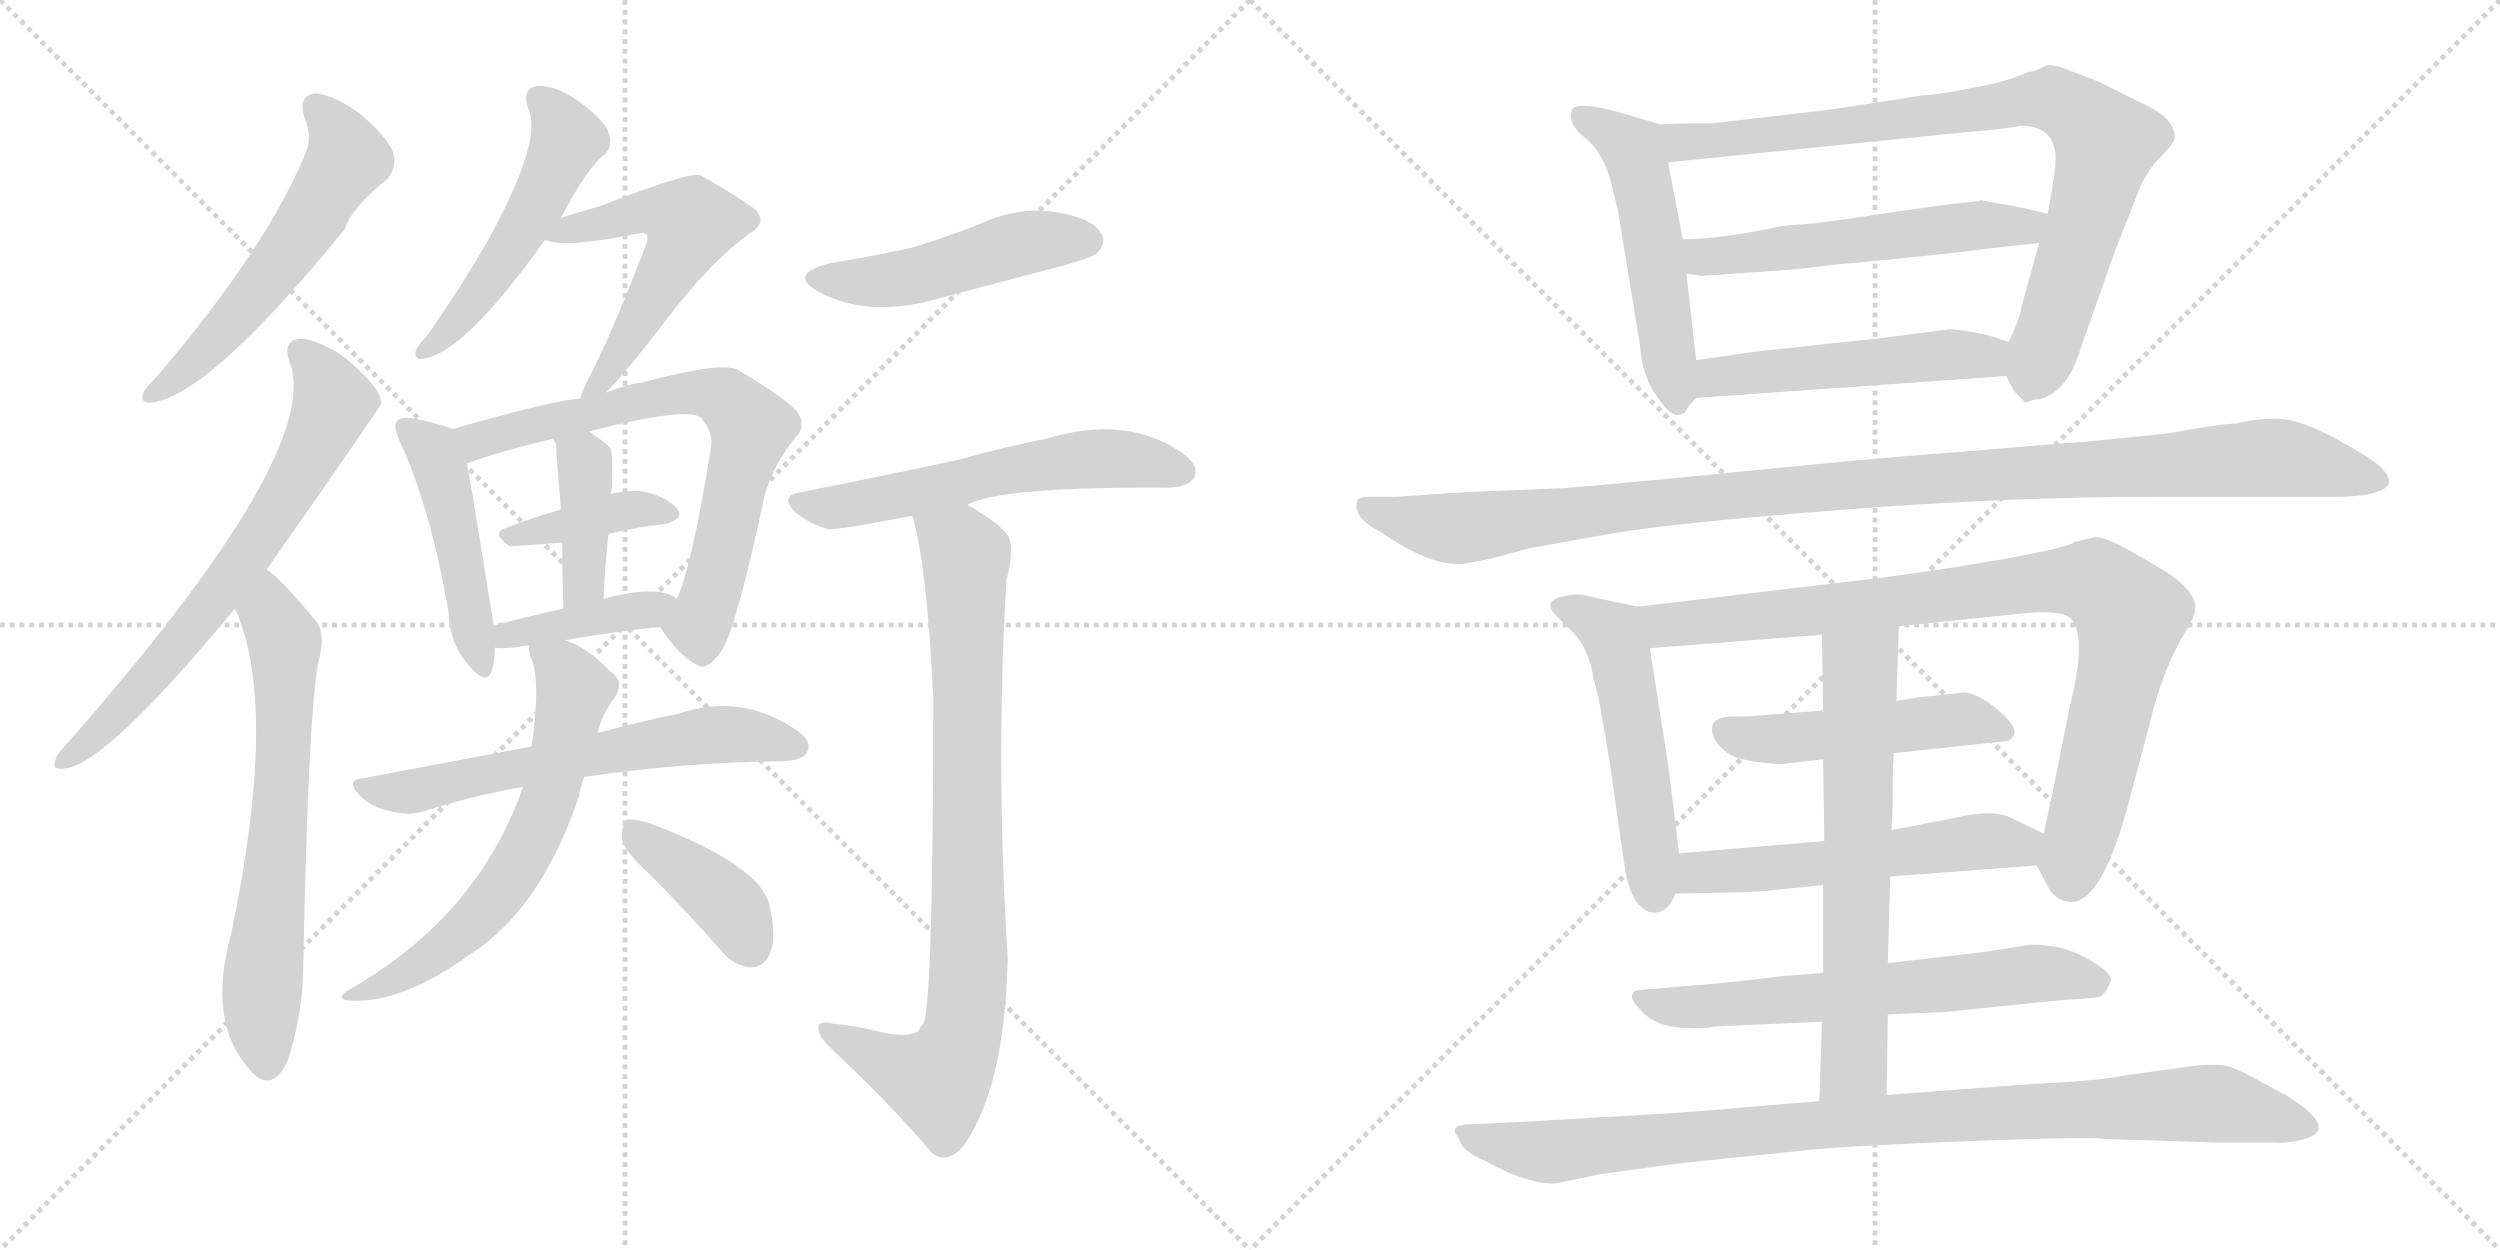 <svg version="1.1" viewBox="0 0 2048 1024" xmlns="http://www.w3.org/2000/svg">
  <g stroke="lightgray" stroke-dasharray="1,1" stroke-width="1" transform="scale(4, 4)">
    <line x1="0" y1="0" x2="256" y2="256"></line>
    <line x1="256" y1="0" x2="0" y2="256"></line>
    <line x1="128" y1="0" x2="128" y2="256"></line>
    <line x1="0" y1="128" x2="256" y2="128"></line>
    <line x1="256" y1="0" x2="512" y2="256"></line>
    <line x1="512" y1="0" x2="256" y2="256"></line>
    <line x1="384" y1="0" x2="384" y2="256"></line>
    <line x1="256" y1="128" x2="512" y2="128"></line>
  </g>
<g transform="scale(1, -1) translate(0, -850)">
   <style type="text/css">
    @keyframes keyframes0 {
      from {
       stroke: black;
       stroke-dashoffset: 555;
       stroke-width: 128;
       }
       64% {
       animation-timing-function: step-end;
       stroke: black;
       stroke-dashoffset: 0;
       stroke-width: 128;
       }
       to {
       stroke: black;
       stroke-width: 1024;
       }
       }
       #make-me-a-hanzi-animation-0 {
         animation: keyframes0 0.702s both;
         animation-delay: 0s;
         animation-timing-function: linear;
       }
    @keyframes keyframes1 {
      from {
       stroke: black;
       stroke-dashoffset: 675;
       stroke-width: 128;
       }
       69% {
       animation-timing-function: step-end;
       stroke: black;
       stroke-dashoffset: 0;
       stroke-width: 128;
       }
       to {
       stroke: black;
       stroke-width: 1024;
       }
       }
       #make-me-a-hanzi-animation-1 {
         animation: keyframes1 0.799s both;
         animation-delay: 0.702s;
         animation-timing-function: linear;
       }
    @keyframes keyframes2 {
      from {
       stroke: black;
       stroke-dashoffset: 654;
       stroke-width: 128;
       }
       68% {
       animation-timing-function: step-end;
       stroke: black;
       stroke-dashoffset: 0;
       stroke-width: 128;
       }
       to {
       stroke: black;
       stroke-width: 1024;
       }
       }
       #make-me-a-hanzi-animation-2 {
         animation: keyframes2 0.782s both;
         animation-delay: 1.501s;
         animation-timing-function: linear;
       }
    @keyframes keyframes3 {
      from {
       stroke: black;
       stroke-dashoffset: 503;
       stroke-width: 128;
       }
       62% {
       animation-timing-function: step-end;
       stroke: black;
       stroke-dashoffset: 0;
       stroke-width: 128;
       }
       to {
       stroke: black;
       stroke-width: 1024;
       }
       }
       #make-me-a-hanzi-animation-3 {
         animation: keyframes3 0.659s both;
         animation-delay: 2.283s;
         animation-timing-function: linear;
       }
    @keyframes keyframes4 {
      from {
       stroke: black;
       stroke-dashoffset: 539;
       stroke-width: 128;
       }
       64% {
       animation-timing-function: step-end;
       stroke: black;
       stroke-dashoffset: 0;
       stroke-width: 128;
       }
       to {
       stroke: black;
       stroke-width: 1024;
       }
       }
       #make-me-a-hanzi-animation-4 {
         animation: keyframes4 0.689s both;
         animation-delay: 2.943s;
         animation-timing-function: linear;
       }
    @keyframes keyframes5 {
      from {
       stroke: black;
       stroke-dashoffset: 465;
       stroke-width: 128;
       }
       60% {
       animation-timing-function: step-end;
       stroke: black;
       stroke-dashoffset: 0;
       stroke-width: 128;
       }
       to {
       stroke: black;
       stroke-width: 1024;
       }
       }
       #make-me-a-hanzi-animation-5 {
         animation: keyframes5 0.628s both;
         animation-delay: 3.631s;
         animation-timing-function: linear;
       }
    @keyframes keyframes6 {
      from {
       stroke: black;
       stroke-dashoffset: 691;
       stroke-width: 128;
       }
       69% {
       animation-timing-function: step-end;
       stroke: black;
       stroke-dashoffset: 0;
       stroke-width: 128;
       }
       to {
       stroke: black;
       stroke-width: 1024;
       }
       }
       #make-me-a-hanzi-animation-6 {
         animation: keyframes6 0.812s both;
         animation-delay: 4.26s;
         animation-timing-function: linear;
       }
    @keyframes keyframes7 {
      from {
       stroke: black;
       stroke-dashoffset: 385;
       stroke-width: 128;
       }
       56% {
       animation-timing-function: step-end;
       stroke: black;
       stroke-dashoffset: 0;
       stroke-width: 128;
       }
       to {
       stroke: black;
       stroke-width: 1024;
       }
       }
       #make-me-a-hanzi-animation-7 {
         animation: keyframes7 0.563s both;
         animation-delay: 5.072s;
         animation-timing-function: linear;
       }
    @keyframes keyframes8 {
      from {
       stroke: black;
       stroke-dashoffset: 391;
       stroke-width: 128;
       }
       56% {
       animation-timing-function: step-end;
       stroke: black;
       stroke-dashoffset: 0;
       stroke-width: 128;
       }
       to {
       stroke: black;
       stroke-width: 1024;
       }
       }
       #make-me-a-hanzi-animation-8 {
         animation: keyframes8 0.568s both;
         animation-delay: 5.635s;
         animation-timing-function: linear;
       }
    @keyframes keyframes9 {
      from {
       stroke: black;
       stroke-dashoffset: 396;
       stroke-width: 128;
       }
       56% {
       animation-timing-function: step-end;
       stroke: black;
       stroke-dashoffset: 0;
       stroke-width: 128;
       }
       to {
       stroke: black;
       stroke-width: 1024;
       }
       }
       #make-me-a-hanzi-animation-9 {
         animation: keyframes9 0.572s both;
         animation-delay: 6.203s;
         animation-timing-function: linear;
       }
    @keyframes keyframes10 {
      from {
       stroke: black;
       stroke-dashoffset: 607;
       stroke-width: 128;
       }
       66% {
       animation-timing-function: step-end;
       stroke: black;
       stroke-dashoffset: 0;
       stroke-width: 128;
       }
       to {
       stroke: black;
       stroke-width: 1024;
       }
       }
       #make-me-a-hanzi-animation-10 {
         animation: keyframes10 0.744s both;
         animation-delay: 6.776s;
         animation-timing-function: linear;
       }
    @keyframes keyframes11 {
      from {
       stroke: black;
       stroke-dashoffset: 626;
       stroke-width: 128;
       }
       67% {
       animation-timing-function: step-end;
       stroke: black;
       stroke-dashoffset: 0;
       stroke-width: 128;
       }
       to {
       stroke: black;
       stroke-width: 1024;
       }
       }
       #make-me-a-hanzi-animation-11 {
         animation: keyframes11 0.759s both;
         animation-delay: 7.52s;
         animation-timing-function: linear;
       }
    @keyframes keyframes12 {
      from {
       stroke: black;
       stroke-dashoffset: 396;
       stroke-width: 128;
       }
       56% {
       animation-timing-function: step-end;
       stroke: black;
       stroke-dashoffset: 0;
       stroke-width: 128;
       }
       to {
       stroke: black;
       stroke-width: 1024;
       }
       }
       #make-me-a-hanzi-animation-12 {
         animation: keyframes12 0.572s both;
         animation-delay: 8.279s;
         animation-timing-function: linear;
       }
    @keyframes keyframes13 {
      from {
       stroke: black;
       stroke-dashoffset: 479;
       stroke-width: 128;
       }
       61% {
       animation-timing-function: step-end;
       stroke: black;
       stroke-dashoffset: 0;
       stroke-width: 128;
       }
       to {
       stroke: black;
       stroke-width: 1024;
       }
       }
       #make-me-a-hanzi-animation-13 {
         animation: keyframes13 0.64s both;
         animation-delay: 8.851s;
         animation-timing-function: linear;
       }
    @keyframes keyframes14 {
      from {
       stroke: black;
       stroke-dashoffset: 577;
       stroke-width: 128;
       }
       65% {
       animation-timing-function: step-end;
       stroke: black;
       stroke-dashoffset: 0;
       stroke-width: 128;
       }
       to {
       stroke: black;
       stroke-width: 1024;
       }
       }
       #make-me-a-hanzi-animation-14 {
         animation: keyframes14 0.72s both;
         animation-delay: 9.491s;
         animation-timing-function: linear;
       }
    @keyframes keyframes15 {
      from {
       stroke: black;
       stroke-dashoffset: 837;
       stroke-width: 128;
       }
       73% {
       animation-timing-function: step-end;
       stroke: black;
       stroke-dashoffset: 0;
       stroke-width: 128;
       }
       to {
       stroke: black;
       stroke-width: 1024;
       }
       }
       #make-me-a-hanzi-animation-15 {
         animation: keyframes15 0.931s both;
         animation-delay: 10.211s;
         animation-timing-function: linear;
       }
    @keyframes keyframes16 {
      from {
       stroke: black;
       stroke-dashoffset: 519;
       stroke-width: 128;
       }
       63% {
       animation-timing-function: step-end;
       stroke: black;
       stroke-dashoffset: 0;
       stroke-width: 128;
       }
       to {
       stroke: black;
       stroke-width: 1024;
       }
       }
       #make-me-a-hanzi-animation-16 {
         animation: keyframes16 0.672s both;
         animation-delay: 11.142s;
         animation-timing-function: linear;
       }
    @keyframes keyframes17 {
      from {
       stroke: black;
       stroke-dashoffset: 840;
       stroke-width: 128;
       }
       73% {
       animation-timing-function: step-end;
       stroke: black;
       stroke-dashoffset: 0;
       stroke-width: 128;
       }
       to {
       stroke: black;
       stroke-width: 1024;
       }
       }
       #make-me-a-hanzi-animation-17 {
         animation: keyframes17 0.934s both;
         animation-delay: 11.814s;
         animation-timing-function: linear;
       }
    @keyframes keyframes18 {
      from {
       stroke: black;
       stroke-dashoffset: 546;
       stroke-width: 128;
       }
       64% {
       animation-timing-function: step-end;
       stroke: black;
       stroke-dashoffset: 0;
       stroke-width: 128;
       }
       to {
       stroke: black;
       stroke-width: 1024;
       }
       }
       #make-me-a-hanzi-animation-18 {
         animation: keyframes18 0.694s both;
         animation-delay: 12.748s;
         animation-timing-function: linear;
       }
    @keyframes keyframes19 {
      from {
       stroke: black;
       stroke-dashoffset: 502;
       stroke-width: 128;
       }
       62% {
       animation-timing-function: step-end;
       stroke: black;
       stroke-dashoffset: 0;
       stroke-width: 128;
       }
       to {
       stroke: black;
       stroke-width: 1024;
       }
       }
       #make-me-a-hanzi-animation-19 {
         animation: keyframes19 0.659s both;
         animation-delay: 13.442s;
         animation-timing-function: linear;
       }
    @keyframes keyframes20 {
      from {
       stroke: black;
       stroke-dashoffset: 1090;
       stroke-width: 128;
       }
       78% {
       animation-timing-function: step-end;
       stroke: black;
       stroke-dashoffset: 0;
       stroke-width: 128;
       }
       to {
       stroke: black;
       stroke-width: 1024;
       }
       }
       #make-me-a-hanzi-animation-20 {
         animation: keyframes20 1.137s both;
         animation-delay: 14.101s;
         animation-timing-function: linear;
       }
    @keyframes keyframes21 {
      from {
       stroke: black;
       stroke-dashoffset: 522;
       stroke-width: 128;
       }
       63% {
       animation-timing-function: step-end;
       stroke: black;
       stroke-dashoffset: 0;
       stroke-width: 128;
       }
       to {
       stroke: black;
       stroke-width: 1024;
       }
       }
       #make-me-a-hanzi-animation-21 {
         animation: keyframes21 0.675s both;
         animation-delay: 15.238s;
         animation-timing-function: linear;
       }
    @keyframes keyframes22 {
      from {
       stroke: black;
       stroke-dashoffset: 891;
       stroke-width: 128;
       }
       74% {
       animation-timing-function: step-end;
       stroke: black;
       stroke-dashoffset: 0;
       stroke-width: 128;
       }
       to {
       stroke: black;
       stroke-width: 1024;
       }
       }
       #make-me-a-hanzi-animation-22 {
         animation: keyframes22 0.975s both;
         animation-delay: 15.913s;
         animation-timing-function: linear;
       }
    @keyframes keyframes23 {
      from {
       stroke: black;
       stroke-dashoffset: 482;
       stroke-width: 128;
       }
       61% {
       animation-timing-function: step-end;
       stroke: black;
       stroke-dashoffset: 0;
       stroke-width: 128;
       }
       to {
       stroke: black;
       stroke-width: 1024;
       }
       }
       #make-me-a-hanzi-animation-23 {
         animation: keyframes23 0.642s both;
         animation-delay: 16.888s;
         animation-timing-function: linear;
       }
    @keyframes keyframes24 {
      from {
       stroke: black;
       stroke-dashoffset: 548;
       stroke-width: 128;
       }
       64% {
       animation-timing-function: step-end;
       stroke: black;
       stroke-dashoffset: 0;
       stroke-width: 128;
       }
       to {
       stroke: black;
       stroke-width: 1024;
       }
       }
       #make-me-a-hanzi-animation-24 {
         animation: keyframes24 0.696s both;
         animation-delay: 17.53s;
         animation-timing-function: linear;
       }
    @keyframes keyframes25 {
      from {
       stroke: black;
       stroke-dashoffset: 635;
       stroke-width: 128;
       }
       67% {
       animation-timing-function: step-end;
       stroke: black;
       stroke-dashoffset: 0;
       stroke-width: 128;
       }
       to {
       stroke: black;
       stroke-width: 1024;
       }
       }
       #make-me-a-hanzi-animation-25 {
         animation: keyframes25 0.767s both;
         animation-delay: 18.226s;
         animation-timing-function: linear;
       }
    @keyframes keyframes26 {
      from {
       stroke: black;
       stroke-dashoffset: 648;
       stroke-width: 128;
       }
       68% {
       animation-timing-function: step-end;
       stroke: black;
       stroke-dashoffset: 0;
       stroke-width: 128;
       }
       to {
       stroke: black;
       stroke-width: 1024;
       }
       }
       #make-me-a-hanzi-animation-26 {
         animation: keyframes26 0.777s both;
         animation-delay: 18.993s;
         animation-timing-function: linear;
       }
    @keyframes keyframes27 {
      from {
       stroke: black;
       stroke-dashoffset: 943;
       stroke-width: 128;
       }
       75% {
       animation-timing-function: step-end;
       stroke: black;
       stroke-dashoffset: 0;
       stroke-width: 128;
       }
       to {
       stroke: black;
       stroke-width: 1024;
       }
       }
       #make-me-a-hanzi-animation-27 {
         animation: keyframes27 1.017s both;
         animation-delay: 19.77s;
         animation-timing-function: linear;
       }
</style>
<path d="M 249.5 753.5 Q 256.5 737.5 249.5 722.5 Q 216.5 644.5 128.5 541.5 Q 119.5 532.5 117.5 528.5 Q 113.5 518.5 126.5 520.5 Q 174.5 529.5 282.5 662.5 Q 288.5 680.5 317.5 703.5 Q 324.5 712.5 322.5 723.5 Q 319.5 735.5 296.5 755.5 Q 275.5 771.5 259.5 773.5 Q 243.5 772.5 249.5 753.5 Z" fill="lightgray"></path> 
<path d="M 218.5 383.5 Q 311.5 516.5 312.5 519.5 Q 311.5 522.5 311.5 524.5 Q 308.5 534.5 284.5 555.5 Q 262.5 571.5 246.5 572.5 Q 230.5 571.5 237.5 552.5 Q 264.5 479.5 55.5 241.5 Q 46.5 232.5 45.5 227.5 Q 41.5 218.5 53.5 220.5 Q 87.5 224.5 192.5 351.5 L 218.5 383.5 Z" fill="lightgray"></path> 
<path d="M 192.5 351.5 Q 228.5 272.5 189.5 85.5 Q 168.5 10.5 207.5 -29.5 Q 223.5 -44.5 235.5 -19.5 Q 248.5 19.5 248.5 62.5 Q 252.5 261.5 260.5 306.5 Q 267.5 331.5 258.5 341.5 Q 231.5 374.5 218.5 383.5 C 195.5 402.5 181.5 379.5 192.5 351.5 Z" fill="lightgray"></path> 
<path d="M 459.5 671.5 Q 481.5 713.5 495.5 723.5 Q 502.5 730.5 498.5 741.5 Q 495.5 751.5 473.5 767.5 Q 454.5 780.5 440.5 779.5 Q 427.5 778.5 432.5 761.5 Q 445.5 736.5 400.5 654.5 Q 379.5 617.5 349.5 574.5 Q 342.5 567.5 340.5 562.5 Q 339.5 553.5 348.5 556.5 Q 381.5 562.5 446.5 653.5 L 459.5 671.5 Z" fill="lightgray"></path> 
<path d="M 496.5 528.5 Q 512.5 544.5 548.5 591.5 Q 581.5 634.5 613.5 658.5 Q 629.5 667.5 618.5 678.5 Q 605.5 688.5 573.5 706.5 Q 564.5 709.5 492.5 681.5 Q 468.5 674.5 459.5 671.5 C 430.5 662.5 421.5 659.5 446.5 653.5 Q 462.5 646.5 521.5 658.5 Q 527.5 659.5 528.5 658.5 Q 532.5 657.5 528.5 647.5 Q 501.5 577.5 483.5 542.5 Q 476.5 529.5 475.5 523.5 C 466.5 496.5 475.5 506.5 496.5 528.5 Z" fill="lightgray"></path> 
<path d="M 370.5 498.5 Q 361.5 502.5 337.5 507.5 Q 328.5 508.5 325.5 505.5 Q 321.5 501.5 327.5 488.5 Q 352.5 434.5 367.5 348.5 Q 368.5 321.5 384.5 304.5 Q 397.5 288.5 402.5 299.5 Q 405.5 308.5 405.5 319.5 L 404.5 337.5 Q 383.5 467.5 382.5 470.5 C 377.5 495.5 377.5 495.5 370.5 498.5 Z" fill="lightgray"></path> 
<path d="M 540.5 336.5 Q 556.5 312.5 570.5 305.5 Q 579.5 299.5 591.5 317.5 Q 603.5 336.5 626.5 444.5 Q 633.5 469.5 651.5 491.5 Q 661.5 501.5 652.5 513.5 Q 639.5 526.5 603.5 547.5 Q 588.5 553.5 525.5 536.5 Q 518.5 536.5 496.5 528.5 L 475.5 523.5 Q 454.5 522.5 370.5 498.5 C 341.5 490.5 354.5 460.5 382.5 470.5 Q 410.5 480.5 452.5 490.5 L 482.5 496.5 Q 563.5 517.5 574.5 507.5 Q 584.5 495.5 582.5 483.5 Q 566.5 384.5 554.5 359.5 C 543.5 331.5 537.5 341.5 540.5 336.5 Z" fill="lightgray"></path> 
<path d="M 498.5 412.5 Q 522.5 418.5 543.5 420.5 Q 561.5 424.5 554.5 433.5 Q 545.5 443.5 526.5 447.5 Q 514.5 448.5 500.5 445.5 L 459.5 432.5 Q 434.5 425.5 414.5 417.5 Q 401.5 413.5 417.5 402.5 Q 420.5 402.5 460.5 405.5 L 498.5 412.5 Z" fill="lightgray"></path> 
<path d="M 500.5 445.5 Q 500.5 448.5 501.5 450.5 Q 501.5 481.5 500.5 482.5 Q 493.5 489.5 482.5 496.5 C 457.5 513.5 434.5 514.5 452.5 490.5 Q 453.5 489.5 455.5 486.5 Q 455.5 479.5 459.5 432.5 L 460.5 405.5 Q 460.5 383.5 461.5 351.5 C 462.5 321.5 493.5 329.5 494.5 359.5 Q 495.5 387.5 498.5 412.5 L 500.5 445.5 Z" fill="lightgray"></path> 
<path d="M 462.5 325.5 Q 502.5 332.5 540.5 336.5 C 570.5 339.5 580.5 343.5 554.5 359.5 Q 539.5 371.5 494.5 359.5 L 461.5 351.5 Q 430.5 344.5 404.5 337.5 C 375.5 329.5 375.5 322.5 405.5 319.5 Q 409.5 318.5 420.5 319.5 Q 426.5 320.5 433.5 321.5 L 462.5 325.5 Z" fill="lightgray"></path> 
<path d="M 435.5 238.5 Q 371.5 226.5 297.5 212.5 Q 282.5 211.5 294.5 198.5 Q 304.5 188.5 319.5 185.5 Q 335.5 181.5 347.5 185.5 Q 384.5 197.5 428.5 205.5 L 478.5 213.5 Q 557.5 225.5 643.5 226.5 Q 658.5 227.5 661.5 234.5 Q 665.5 243.5 651.5 252.5 Q 606.5 282.5 556.5 265.5 Q 526.5 259.5 489.5 249.5 L 435.5 238.5 Z" fill="lightgray"></path> 
<path d="M 433.5 321.5 Q 432.5 318.5 434.5 312.5 Q 443.5 293.5 435.5 238.5 L 428.5 205.5 Q 391.5 99.5 286.5 39.5 Q 274.5 32.5 284.5 30.5 Q 327.5 26.5 385.5 68.5 Q 443.5 105.5 474.5 198.5 Q 474.5 201.5 478.5 213.5 L 489.5 249.5 Q 493.5 265.5 503.5 278.5 Q 512.5 291.5 499.5 300.5 Q 478.5 321.5 462.5 325.5 C 434.5 336.5 430.5 338.5 433.5 321.5 Z" fill="lightgray"></path> 
<path d="M 532.5 133.5 Q 560.5 105.5 591.5 70.5 Q 601.5 58.5 615.5 57.5 Q 625.5 57.5 630.5 68.5 Q 636.5 80.5 630.5 107.5 Q 624.5 140.5 532.5 175.5 Q 519.5 179.5 513.5 178.5 Q 509.5 175.5 509.5 163.5 Q 510.5 153.5 532.5 133.5 Z" fill="lightgray"></path> 
<path d="M 680.5 634.5 Q 643.5 625.5 671.5 610.5 Q 713.5 588.5 772.5 606.5 Q 821.5 619.5 871.5 632.5 Q 895.5 639.5 898.5 642.5 Q 907.5 651.5 901.5 659.5 Q 894.5 671.5 863.5 676.5 Q 832.5 680.5 802.5 666.5 Q 777.5 656.5 748.5 647.5 Q 717.5 640.5 680.5 634.5 Z" fill="lightgray"></path> 
<path d="M 792.5 436.5 Q 819.5 451.5 958.5 450.5 Q 974.5 451.5 978.5 459.5 Q 982.5 469.5 967.5 479.5 Q 922.5 510.5 856.5 490.5 Q 825.5 484.5 785.5 473.5 Q 725.5 460.5 654.5 446.5 Q 638.5 443.5 651.5 430.5 Q 663.5 420.5 678.5 416.5 Q 685.5 415.5 747.5 427.5 L 792.5 436.5 Z" fill="lightgray"></path> 
<path d="M 747.5 427.5 Q 759.5 385.5 764.5 278.5 Q 764.5 29.5 756.5 11.5 Q 753.5 8.5 752.5 5.5 Q 742.5 -1.5 713.5 6.5 Q 700.5 9.5 682.5 11.5 Q 669.5 14.5 670.5 7.5 Q 670.5 0.5 681.5 -9.5 Q 730.5 -55.5 763.5 -94.5 Q 775.5 -104.5 789.5 -88.5 Q 823.5 -39.5 825.5 65.5 Q 815.5 224.5 824.5 374.5 Q 831.5 401.5 825.5 411.5 Q 818.5 421.5 792.5 436.5 C 767.5 452.5 740.5 456.5 747.5 427.5 Z" fill="lightgray"></path> 
<path d="M 1389.5 555.0 L 1381.5 626.0 L 1378.5 654.0 L 1366.5 717.0 C 1360.5 746.0 1360.5 748.0 1360.5 748.0 L 1333.5 756.0 Q 1289.5 769.0 1287.5 759.0 Q 1284.5 748.0 1298.5 737.0 Q 1312.5 726.0 1319.5 702.0 L 1325.5 677.0 L 1343.5 567.0 Q 1345.5 541.0 1357.5 525.0 Q 1368.5 509.0 1374.5 510.0 Q 1380.5 511.0 1381.5 514.0 Q 1382.5 517.0 1389.5 524.0 C 1392.5 527.0 1392.5 527.0 1389.5 555.0 Z" fill="lightgray"></path> 
<path d="M 1670.5 651.0 L 1655.5 597.0 Q 1655.5 591.0 1645.5 570.0 C 1637.5 552.0 1637.5 552.0 1643.5 542.0 Q 1650.5 528.0 1651.5 528.0 Q 1652.5 527.0 1656.5 523.0 Q 1659.5 519.0 1662.5 521.0 Q 1664.5 523.0 1671.5 523.0 Q 1691.5 529.0 1701.5 556.0 Q 1710.5 582.0 1732.5 644.0 L 1752.5 695.0 Q 1758.5 710.0 1770.5 722.0 Q 1781.5 733.0 1781.5 738.0 Q 1781.5 754.0 1751.5 767.0 L 1719.5 783.0 L 1693.5 793.0 Q 1679.5 799.0 1673.5 795.0 Q 1666.5 791.0 1661.5 791.0 Q 1644.5 783.0 1615.5 778.0 Q 1585.5 772.0 1575.5 772.0 Q 1506.5 761.0 1489.5 759.0 L 1402.5 749.0 Q 1367.5 749.0 1360.5 748.0 C 1330.5 747.0 1336.5 714.0 1366.5 717.0 L 1603.5 741.0 Q 1649.5 745.0 1655.5 747.0 Q 1687.5 747.0 1683.5 712.0 Q 1682.5 702.0 1677.5 675.0 L 1670.5 651.0 Z" fill="lightgray"></path> 
<path d="M 1381.5 626.0 L 1393.5 624.0 L 1466.5 629.0 Q 1468.5 629.0 1501.5 633.0 Q 1534.5 636.0 1573.5 640.0 Q 1612.5 644.0 1625.5 646.0 L 1670.5 651.0 C 1700.5 654.0 1706.5 668.0 1677.5 675.0 L 1655.5 680.0 L 1622.5 686.0 L 1620.5 685.0 L 1618.5 685.0 L 1609.5 684.0 L 1599.5 683.0 L 1555.5 677.0 Q 1492.5 667.0 1473.5 666.0 L 1460.5 665.0 Q 1409.5 654.0 1378.5 654.0 C 1348.5 653.0 1351.5 631.0 1381.5 626.0 Z" fill="lightgray"></path> 
<path d="M 1645.5 570.0 L 1626.5 576.0 Q 1601.5 581.0 1595.5 580.0 L 1540.5 573.0 L 1438.5 562.0 L 1389.5 555.0 C 1359.5 551.0 1359.5 522.0 1389.5 524.0 L 1643.5 542.0 C 1673.5 544.0 1674.5 561.0 1645.5 570.0 Z" fill="lightgray"></path> 
<path d="M 1253.5 401.0 L 1320.5 413.0 Q 1374.5 422.0 1510.5 432.5 Q 1646.5 443.0 1763.5 443.0 L 1914.5 443.0 Q 1938.5 443.0 1951.0 448.5 Q 1963.5 454.0 1950.5 467.0 Q 1945.5 473.0 1914.5 490.0 Q 1883.5 507.0 1865.0 507.0 Q 1846.5 507.0 1831.5 503.0 Q 1819.5 503.0 1776.5 495.0 L 1707.5 488.0 L 1692.5 487.0 Q 1678.5 486.0 1644.0 483.0 Q 1609.5 480.0 1569.5 477.0 Q 1529.5 474.0 1424.5 463.5 Q 1319.5 453.0 1279.5 450.0 L 1203.5 447.0 L 1143.5 443.0 L 1120.5 443.0 Q 1112.5 443.0 1111.5 439.0 Q 1108.5 426.0 1129.5 415.0 L 1148.5 403.0 Q 1175.5 388.0 1192.5 388.0 Q 1197.5 387.0 1223.5 393.0 L 1253.5 401.0 Z" fill="lightgray"></path> 
<path d="M 1366.5 224.0 L 1351.5 319.0 C 1346.5 349.0 1346.5 352.0 1341.5 353.0 L 1299.5 362.0 Q 1291.5 364.0 1282.5 362.0 Q 1262.5 358.0 1274.5 346.0 L 1287.5 333.0 Q 1302.5 318.0 1305.5 293.0 Q 1309.5 284.0 1319.5 220.0 Q 1328.5 155.0 1331.5 137.0 Q 1334.5 118.0 1342.5 109.0 Q 1350.5 100.0 1359.5 103.0 Q 1367.5 105.0 1372.5 118.0 L 1375.5 151.0 L 1366.5 224.0 Z" fill="lightgray"></path> 
<path d="M 1555.5 337.0 L 1662.5 348.0 Q 1692.5 350.0 1697.5 342.0 Q 1709.5 326.0 1695.5 271.0 L 1681.5 201.0 Q 1674.5 169.0 1674.5 167.0 C 1669.5 140.0 1667.5 142.0 1668.5 141.0 L 1677.5 124.0 Q 1683.5 112.0 1696.5 111.0 Q 1722.5 111.0 1744.5 195.0 L 1760.5 255.0 Q 1771.5 303.0 1792.5 336.0 Q 1798.5 347.0 1798.5 352.0 Q 1798.5 368.0 1765.5 387.0 L 1751.5 395.0 Q 1726.5 410.0 1716.5 410.0 L 1699.5 406.0 Q 1693.5 401.0 1629.5 390.0 L 1605.5 386.0 Q 1587.5 383.0 1543.5 377.0 L 1341.5 353.0 C 1311.5 349.0 1321.5 317.0 1351.5 319.0 L 1492.5 330.0 L 1555.5 337.0 Z" fill="lightgray"></path> 
<path d="M 1551.5 233.0 L 1644.5 243.0 Q 1658.5 249.0 1639.0 266.5 Q 1619.5 284.0 1606.0 282.5 Q 1592.5 281.0 1584.5 280.0 L 1572.5 279.0 Q 1568.5 278.0 1567.5 278.0 L 1553.5 276.0 L 1493.5 268.0 L 1430.5 263.0 Q 1429.5 263.0 1419.0 263.0 Q 1408.5 263.0 1404.5 258.5 Q 1400.5 254.0 1404.0 246.0 Q 1407.5 238.0 1417.0 232.0 Q 1426.5 226.0 1458.5 224.0 L 1493.5 228.0 L 1551.5 233.0 Z" fill="lightgray"></path> 
<path d="M 1674.5 167.0 L 1649.5 179.0 Q 1634.5 188.0 1601.5 180.0 L 1549.5 170.0 L 1494.5 161.0 L 1375.5 151.0 C 1345.5 148.0 1342.5 117.0 1372.5 118.0 L 1425.5 119.0 Q 1438.5 119.0 1493.5 125.0 L 1548.5 132.0 L 1668.5 141.0 C 1698.5 143.0 1701.5 154.0 1674.5 167.0 Z" fill="lightgray"></path> 
<path d="M 1546.5 19.0 L 1593.5 21.0 L 1691.5 31.0 Q 1715.5 32.0 1720.0 33.5 Q 1724.5 35.0 1729.5 47.0 Q 1729.5 54.0 1708.5 65.5 Q 1687.5 77.0 1662.5 76.0 L 1624.5 70.0 L 1546.5 61.0 L 1493.5 53.0 L 1456.5 50.0 Q 1410.5 44.0 1377.5 42.0 L 1343.5 39.0 Q 1338.5 39.0 1337.0 35.0 Q 1335.5 31.0 1346.5 20.0 Q 1357.5 9.0 1379.0 8.0 Q 1400.5 7.0 1402.5 9.0 L 1492.5 13.0 L 1546.5 19.0 Z" fill="lightgray"></path> 
<path d="M 1553.5 276.0 L 1555.5 337.0 C 1556.5 367.0 1492.5 360.0 1492.5 330.0 L 1493.5 268.0 L 1493.5 228.0 L 1494.5 161.0 L 1493.5 125.0 L 1493.5 53.0 L 1492.5 13.0 L 1490.5 -52.0 C 1489.5 -82.0 1545.5 -77.0 1545.5 -47.0 L 1546.5 19.0 L 1546.5 61.0 L 1548.5 132.0 L 1549.5 170.0 Q 1550.5 181.0 1550.5 202.0 Q 1550.5 223.0 1551.5 233.0 L 1553.5 276.0 Z" fill="lightgray"></path> 
<path d="M 1490.5 -52.0 L 1419.5 -58.0 Q 1386.5 -61.0 1350.5 -63.0 Q 1314.5 -65.0 1247.5 -69.0 L 1205.5 -71.0 Q 1184.5 -71.0 1195.5 -83.0 Q 1196.5 -91.0 1210.5 -98.0 L 1236.5 -111.0 Q 1266.5 -123.0 1281.5 -118.0 L 1310.5 -112.0 Q 1372.5 -103.0 1394.5 -101.0 L 1472.5 -93.0 Q 1504.5 -89.0 1608.0 -85.0 Q 1711.5 -81.0 1723.5 -83.0 L 1817.5 -86.0 L 1863.5 -86.0 Q 1871.5 -87.0 1884.5 -84.0 Q 1919.5 -76.0 1872.5 -47.0 Q 1871.5 -47.0 1850.0 -35.0 Q 1828.5 -23.0 1819.5 -22.5 Q 1810.5 -22.0 1798.5 -23.0 L 1740.5 -31.0 Q 1724.5 -35.0 1664.5 -38.0 L 1545.5 -47.0 L 1490.5 -52.0 Z" fill="lightgray"></path> 
      <clipPath id="make-me-a-hanzi-clip-0">
      <path d="M 249.5 753.5 Q 256.5 737.5 249.5 722.5 Q 216.5 644.5 128.5 541.5 Q 119.5 532.5 117.5 528.5 Q 113.5 518.5 126.5 520.5 Q 174.5 529.5 282.5 662.5 Q 288.5 680.5 317.5 703.5 Q 324.5 712.5 322.5 723.5 Q 319.5 735.5 296.5 755.5 Q 275.5 771.5 259.5 773.5 Q 243.5 772.5 249.5 753.5 Z" fill="lightgray"></path>
      </clipPath>
      <path clip-path="url(#make-me-a-hanzi-clip-0)" d="M 259.5 761.5 L 282.5 727.5 L 277.5 708.5 L 204.5 603.5 L 164.5 558.5 L 124.5 527.5 " fill="none" id="make-me-a-hanzi-animation-0" stroke-dasharray="427 854" stroke-linecap="round"></path>

      <clipPath id="make-me-a-hanzi-clip-1">
      <path d="M 218.5 383.5 Q 311.5 516.5 312.5 519.5 Q 311.5 522.5 311.5 524.5 Q 308.5 534.5 284.5 555.5 Q 262.5 571.5 246.5 572.5 Q 230.5 571.5 237.5 552.5 Q 264.5 479.5 55.5 241.5 Q 46.5 232.5 45.5 227.5 Q 41.5 218.5 53.5 220.5 Q 87.5 224.5 192.5 351.5 L 218.5 383.5 Z" fill="lightgray"></path>
      </clipPath>
      <path clip-path="url(#make-me-a-hanzi-clip-1)" d="M 246.5 560.5 L 257.5 551.5 L 273.5 520.5 L 238.5 448.5 L 140.5 314.5 L 81.5 250.5 L 52.5 227.5 " fill="none" id="make-me-a-hanzi-animation-1" stroke-dasharray="547 1094" stroke-linecap="round"></path>

      <clipPath id="make-me-a-hanzi-clip-2">
      <path d="M 192.5 351.5 Q 228.5 272.5 189.5 85.5 Q 168.5 10.5 207.5 -29.5 Q 223.5 -44.5 235.5 -19.5 Q 248.5 19.5 248.5 62.5 Q 252.5 261.5 260.5 306.5 Q 267.5 331.5 258.5 341.5 Q 231.5 374.5 218.5 383.5 C 195.5 402.5 181.5 379.5 192.5 351.5 Z" fill="lightgray"></path>
      </clipPath>
      <path clip-path="url(#make-me-a-hanzi-clip-2)" d="M 217.5 375.5 L 222.5 344.5 L 233.5 324.5 L 228.5 162.5 L 214.5 41.5 L 219.5 -18.5 " fill="none" id="make-me-a-hanzi-animation-2" stroke-dasharray="526 1052" stroke-linecap="round"></path>

      <clipPath id="make-me-a-hanzi-clip-3">
      <path d="M 459.5 671.5 Q 481.5 713.5 495.5 723.5 Q 502.5 730.5 498.5 741.5 Q 495.5 751.5 473.5 767.5 Q 454.5 780.5 440.5 779.5 Q 427.5 778.5 432.5 761.5 Q 445.5 736.5 400.5 654.5 Q 379.5 617.5 349.5 574.5 Q 342.5 567.5 340.5 562.5 Q 339.5 553.5 348.5 556.5 Q 381.5 562.5 446.5 653.5 L 459.5 671.5 Z" fill="lightgray"></path>
      </clipPath>
      <path clip-path="url(#make-me-a-hanzi-clip-3)" d="M 441.5 768.5 L 464.5 735.5 L 445.5 691.5 L 401.5 619.5 L 349.5 565.5 " fill="none" id="make-me-a-hanzi-animation-3" stroke-dasharray="375 750" stroke-linecap="round"></path>

      <clipPath id="make-me-a-hanzi-clip-4">
      <path d="M 496.5 528.5 Q 512.5 544.5 548.5 591.5 Q 581.5 634.5 613.5 658.5 Q 629.5 667.5 618.5 678.5 Q 605.5 688.5 573.5 706.5 Q 564.5 709.5 492.5 681.5 Q 468.5 674.5 459.5 671.5 C 430.5 662.5 421.5 659.5 446.5 653.5 Q 462.5 646.5 521.5 658.5 Q 527.5 659.5 528.5 658.5 Q 532.5 657.5 528.5 647.5 Q 501.5 577.5 483.5 542.5 Q 476.5 529.5 475.5 523.5 C 466.5 496.5 475.5 506.5 496.5 528.5 Z" fill="lightgray"></path>
      </clipPath>
      <path clip-path="url(#make-me-a-hanzi-clip-4)" d="M 451.5 656.5 L 529.5 677.5 L 565.5 667.5 L 519.5 579.5 L 480.5 526.5 " fill="none" id="make-me-a-hanzi-animation-4" stroke-dasharray="411 822" stroke-linecap="round"></path>

      <clipPath id="make-me-a-hanzi-clip-5">
      <path d="M 370.5 498.5 Q 361.5 502.5 337.5 507.5 Q 328.5 508.5 325.5 505.5 Q 321.5 501.5 327.5 488.5 Q 352.5 434.5 367.5 348.5 Q 368.5 321.5 384.5 304.5 Q 397.5 288.5 402.5 299.5 Q 405.5 308.5 405.5 319.5 L 404.5 337.5 Q 383.5 467.5 382.5 470.5 C 377.5 495.5 377.5 495.5 370.5 498.5 Z" fill="lightgray"></path>
      </clipPath>
      <path clip-path="url(#make-me-a-hanzi-clip-5)" d="M 332.5 500.5 L 352.5 483.5 L 361.5 461.5 L 394.5 305.5 " fill="none" id="make-me-a-hanzi-animation-5" stroke-dasharray="337 674" stroke-linecap="round"></path>

      <clipPath id="make-me-a-hanzi-clip-6">
      <path d="M 540.5 336.5 Q 556.5 312.5 570.5 305.5 Q 579.5 299.5 591.5 317.5 Q 603.5 336.5 626.5 444.5 Q 633.5 469.5 651.5 491.5 Q 661.5 501.5 652.5 513.5 Q 639.5 526.5 603.5 547.5 Q 588.5 553.5 525.5 536.5 Q 518.5 536.5 496.5 528.5 L 475.5 523.5 Q 454.5 522.5 370.5 498.5 C 341.5 490.5 354.5 460.5 382.5 470.5 Q 410.5 480.5 452.5 490.5 L 482.5 496.5 Q 563.5 517.5 574.5 507.5 Q 584.5 495.5 582.5 483.5 Q 566.5 384.5 554.5 359.5 C 543.5 331.5 537.5 341.5 540.5 336.5 Z" fill="lightgray"></path>
      </clipPath>
      <path clip-path="url(#make-me-a-hanzi-clip-6)" d="M 385.5 480.5 L 406.5 495.5 L 540.5 526.5 L 561.5 529.5 L 598.5 520.5 L 615.5 499.5 L 596.5 416.5 L 572.5 338.5 L 554.5 335.5 " fill="none" id="make-me-a-hanzi-animation-6" stroke-dasharray="563 1126" stroke-linecap="round"></path>

      <clipPath id="make-me-a-hanzi-clip-7">
      <path d="M 498.5 412.5 Q 522.5 418.5 543.5 420.5 Q 561.5 424.5 554.5 433.5 Q 545.5 443.5 526.5 447.5 Q 514.5 448.5 500.5 445.5 L 459.5 432.5 Q 434.5 425.5 414.5 417.5 Q 401.5 413.5 417.5 402.5 Q 420.5 402.5 460.5 405.5 L 498.5 412.5 Z" fill="lightgray"></path>
      </clipPath>
      <path clip-path="url(#make-me-a-hanzi-clip-7)" d="M 420.5 410.5 L 509.5 431.5 L 546.5 428.5 " fill="none" id="make-me-a-hanzi-animation-7" stroke-dasharray="257 514" stroke-linecap="round"></path>

      <clipPath id="make-me-a-hanzi-clip-8">
      <path d="M 500.5 445.5 Q 500.5 448.5 501.5 450.5 Q 501.5 481.5 500.5 482.5 Q 493.5 489.5 482.5 496.5 C 457.5 513.5 434.5 514.5 452.5 490.5 Q 453.5 489.5 455.5 486.5 Q 455.5 479.5 459.5 432.5 L 460.5 405.5 Q 460.5 383.5 461.5 351.5 C 462.5 321.5 493.5 329.5 494.5 359.5 Q 495.5 387.5 498.5 412.5 L 500.5 445.5 Z" fill="lightgray"></path>
      </clipPath>
      <path clip-path="url(#make-me-a-hanzi-clip-8)" d="M 465.5 483.5 L 479.5 471.5 L 480.5 459.5 L 477.5 373.5 L 465.5 359.5 " fill="none" id="make-me-a-hanzi-animation-8" stroke-dasharray="263 526" stroke-linecap="round"></path>

      <clipPath id="make-me-a-hanzi-clip-9">
      <path d="M 462.5 325.5 Q 502.5 332.5 540.5 336.5 C 570.5 339.5 580.5 343.5 554.5 359.5 Q 539.5 371.5 494.5 359.5 L 461.5 351.5 Q 430.5 344.5 404.5 337.5 C 375.5 329.5 375.5 322.5 405.5 319.5 Q 409.5 318.5 420.5 319.5 Q 426.5 320.5 433.5 321.5 L 462.5 325.5 Z" fill="lightgray"></path>
      </clipPath>
      <path clip-path="url(#make-me-a-hanzi-clip-9)" d="M 413.5 324.5 L 416.5 329.5 L 547.5 356.5 " fill="none" id="make-me-a-hanzi-animation-9" stroke-dasharray="268 536" stroke-linecap="round"></path>

      <clipPath id="make-me-a-hanzi-clip-10">
      <path d="M 435.5 238.5 Q 371.5 226.5 297.5 212.5 Q 282.5 211.5 294.5 198.5 Q 304.5 188.5 319.5 185.5 Q 335.5 181.5 347.5 185.5 Q 384.5 197.5 428.5 205.5 L 478.5 213.5 Q 557.5 225.5 643.5 226.5 Q 658.5 227.5 661.5 234.5 Q 665.5 243.5 651.5 252.5 Q 606.5 282.5 556.5 265.5 Q 526.5 259.5 489.5 249.5 L 435.5 238.5 Z" fill="lightgray"></path>
      </clipPath>
      <path clip-path="url(#make-me-a-hanzi-clip-10)" d="M 306.5 203.5 L 338.5 201.5 L 583.5 248.5 L 652.5 238.5 " fill="none" id="make-me-a-hanzi-animation-10" stroke-dasharray="479 958" stroke-linecap="round"></path>

      <clipPath id="make-me-a-hanzi-clip-11">
      <path d="M 433.5 321.5 Q 432.5 318.5 434.5 312.5 Q 443.5 293.5 435.5 238.5 L 428.5 205.5 Q 391.5 99.5 286.5 39.5 Q 274.5 32.5 284.5 30.5 Q 327.5 26.5 385.5 68.5 Q 443.5 105.5 474.5 198.5 Q 474.5 201.5 478.5 213.5 L 489.5 249.5 Q 493.5 265.5 503.5 278.5 Q 512.5 291.5 499.5 300.5 Q 478.5 321.5 462.5 325.5 C 434.5 336.5 430.5 338.5 433.5 321.5 Z" fill="lightgray"></path>
      </clipPath>
      <path clip-path="url(#make-me-a-hanzi-clip-11)" d="M 441.5 317.5 L 457.5 305.5 L 469.5 284.5 L 450.5 196.5 L 430.5 150.5 L 406.5 115.5 L 368.5 76.5 L 290.5 33.5 " fill="none" id="make-me-a-hanzi-animation-11" stroke-dasharray="498 996" stroke-linecap="round"></path>

      <clipPath id="make-me-a-hanzi-clip-12">
      <path d="M 532.5 133.5 Q 560.5 105.5 591.5 70.5 Q 601.5 58.5 615.5 57.5 Q 625.5 57.5 630.5 68.5 Q 636.5 80.5 630.5 107.5 Q 624.5 140.5 532.5 175.5 Q 519.5 179.5 513.5 178.5 Q 509.5 175.5 509.5 163.5 Q 510.5 153.5 532.5 133.5 Z" fill="lightgray"></path>
      </clipPath>
      <path clip-path="url(#make-me-a-hanzi-clip-12)" d="M 517.5 169.5 L 591.5 114.5 L 615.5 73.5 " fill="none" id="make-me-a-hanzi-animation-12" stroke-dasharray="268 536" stroke-linecap="round"></path>

      <clipPath id="make-me-a-hanzi-clip-13">
      <path d="M 680.5 634.5 Q 643.5 625.5 671.5 610.5 Q 713.5 588.5 772.5 606.5 Q 821.5 619.5 871.5 632.5 Q 895.5 639.5 898.5 642.5 Q 907.5 651.5 901.5 659.5 Q 894.5 671.5 863.5 676.5 Q 832.5 680.5 802.5 666.5 Q 777.5 656.5 748.5 647.5 Q 717.5 640.5 680.5 634.5 Z" fill="lightgray"></path>
      </clipPath>
      <path clip-path="url(#make-me-a-hanzi-clip-13)" d="M 672.5 623.5 L 731.5 620.5 L 842.5 651.5 L 891.5 652.5 " fill="none" id="make-me-a-hanzi-animation-13" stroke-dasharray="351 702" stroke-linecap="round"></path>

      <clipPath id="make-me-a-hanzi-clip-14">
      <path d="M 792.5 436.5 Q 819.5 451.5 958.5 450.5 Q 974.5 451.5 978.5 459.5 Q 982.5 469.5 967.5 479.5 Q 922.5 510.5 856.5 490.5 Q 825.5 484.5 785.5 473.5 Q 725.5 460.5 654.5 446.5 Q 638.5 443.5 651.5 430.5 Q 663.5 420.5 678.5 416.5 Q 685.5 415.5 747.5 427.5 L 792.5 436.5 Z" fill="lightgray"></path>
      </clipPath>
      <path clip-path="url(#make-me-a-hanzi-clip-14)" d="M 653.5 438.5 L 676.5 433.5 L 733.5 441.5 L 870.5 472.5 L 927.5 473.5 L 968.5 463.5 " fill="none" id="make-me-a-hanzi-animation-14" stroke-dasharray="449 898" stroke-linecap="round"></path>

      <clipPath id="make-me-a-hanzi-clip-15">
      <path d="M 747.5 427.5 Q 759.5 385.5 764.5 278.5 Q 764.5 29.5 756.5 11.5 Q 753.5 8.5 752.5 5.5 Q 742.5 -1.5 713.5 6.5 Q 700.5 9.5 682.5 11.5 Q 669.5 14.5 670.5 7.5 Q 670.5 0.5 681.5 -9.5 Q 730.5 -55.5 763.5 -94.5 Q 775.5 -104.5 789.5 -88.5 Q 823.5 -39.5 825.5 65.5 Q 815.5 224.5 824.5 374.5 Q 831.5 401.5 825.5 411.5 Q 818.5 421.5 792.5 436.5 C 767.5 452.5 740.5 456.5 747.5 427.5 Z" fill="lightgray"></path>
      </clipPath>
      <path clip-path="url(#make-me-a-hanzi-clip-15)" d="M 755.5 424.5 L 791.5 394.5 L 793.5 56.5 L 788.5 3.5 L 768.5 -34.5 L 726.5 -21.5 L 677.5 5.5 " fill="none" id="make-me-a-hanzi-animation-15" stroke-dasharray="709 1418" stroke-linecap="round"></path>

      <clipPath id="make-me-a-hanzi-clip-16">
      <path d="M 1389.5 555.0 L 1381.5 626.0 L 1378.5 654.0 L 1366.5 717.0 C 1360.5 746.0 1360.5 748.0 1360.5 748.0 L 1333.5 756.0 Q 1289.5 769.0 1287.5 759.0 Q 1284.5 748.0 1298.5 737.0 Q 1312.5 726.0 1319.5 702.0 L 1325.5 677.0 L 1343.5 567.0 Q 1345.5 541.0 1357.5 525.0 Q 1368.5 509.0 1374.5 510.0 Q 1380.5 511.0 1381.5 514.0 Q 1382.5 517.0 1389.5 524.0 C 1392.5 527.0 1392.5 527.0 1389.5 555.0 Z" fill="lightgray"></path>
      </clipPath>
      <path clip-path="url(#make-me-a-hanzi-clip-16)" d="M 1294.5 754.0 L 1317.5 745.0 L 1337.5 728.0 L 1374.5 519.0 " fill="none" id="make-me-a-hanzi-animation-16" stroke-dasharray="391 782" stroke-linecap="round"></path>

      <clipPath id="make-me-a-hanzi-clip-17">
      <path d="M 1670.5 651.0 L 1655.5 597.0 Q 1655.5 591.0 1645.5 570.0 C 1637.5 552.0 1637.5 552.0 1643.5 542.0 Q 1650.5 528.0 1651.5 528.0 Q 1652.5 527.0 1656.5 523.0 Q 1659.5 519.0 1662.5 521.0 Q 1664.5 523.0 1671.5 523.0 Q 1691.5 529.0 1701.5 556.0 Q 1710.5 582.0 1732.5 644.0 L 1752.5 695.0 Q 1758.5 710.0 1770.5 722.0 Q 1781.5 733.0 1781.5 738.0 Q 1781.5 754.0 1751.5 767.0 L 1719.5 783.0 L 1693.5 793.0 Q 1679.5 799.0 1673.5 795.0 Q 1666.5 791.0 1661.5 791.0 Q 1644.5 783.0 1615.5 778.0 Q 1585.5 772.0 1575.5 772.0 Q 1506.5 761.0 1489.5 759.0 L 1402.5 749.0 Q 1367.5 749.0 1360.5 748.0 C 1330.5 747.0 1336.5 714.0 1366.5 717.0 L 1603.5 741.0 Q 1649.5 745.0 1655.5 747.0 Q 1687.5 747.0 1683.5 712.0 Q 1682.5 702.0 1677.5 675.0 L 1670.5 651.0 Z" fill="lightgray"></path>
      </clipPath>
      <path clip-path="url(#make-me-a-hanzi-clip-17)" d="M 1364.5 741.0 L 1378.5 734.0 L 1404.5 734.0 L 1652.5 767.0 L 1690.5 765.0 L 1724.5 733.0 L 1701.5 644.0 L 1663.5 535.0 " fill="none" id="make-me-a-hanzi-animation-17" stroke-dasharray="712 1424" stroke-linecap="round"></path>

      <clipPath id="make-me-a-hanzi-clip-18">
      <path d="M 1381.5 626.0 L 1393.5 624.0 L 1466.5 629.0 Q 1468.5 629.0 1501.5 633.0 Q 1534.5 636.0 1573.5 640.0 Q 1612.5 644.0 1625.5 646.0 L 1670.5 651.0 C 1700.5 654.0 1706.5 668.0 1677.5 675.0 L 1655.5 680.0 L 1622.5 686.0 L 1620.5 685.0 L 1618.5 685.0 L 1609.5 684.0 L 1599.5 683.0 L 1555.5 677.0 Q 1492.5 667.0 1473.5 666.0 L 1460.5 665.0 Q 1409.5 654.0 1378.5 654.0 C 1348.5 653.0 1351.5 631.0 1381.5 626.0 Z" fill="lightgray"></path>
      </clipPath>
      <path clip-path="url(#make-me-a-hanzi-clip-18)" d="M 1384.5 648.0 L 1395.5 640.0 L 1414.5 640.0 L 1670.5 670.0 " fill="none" id="make-me-a-hanzi-animation-18" stroke-dasharray="418 836" stroke-linecap="round"></path>

      <clipPath id="make-me-a-hanzi-clip-19">
      <path d="M 1645.5 570.0 L 1626.5 576.0 Q 1601.5 581.0 1595.5 580.0 L 1540.5 573.0 L 1438.5 562.0 L 1389.5 555.0 C 1359.5 551.0 1359.5 522.0 1389.5 524.0 L 1643.5 542.0 C 1673.5 544.0 1674.5 561.0 1645.5 570.0 Z" fill="lightgray"></path>
      </clipPath>
      <path clip-path="url(#make-me-a-hanzi-clip-19)" d="M 1396.5 532.0 L 1410.5 542.0 L 1638.5 563.0 " fill="none" id="make-me-a-hanzi-animation-19" stroke-dasharray="374 748" stroke-linecap="round"></path>

      <clipPath id="make-me-a-hanzi-clip-20">
      <path d="M 1253.5 401.0 L 1320.5 413.0 Q 1374.5 422.0 1510.5 432.5 Q 1646.5 443.0 1763.5 443.0 L 1914.5 443.0 Q 1938.5 443.0 1951.0 448.5 Q 1963.5 454.0 1950.5 467.0 Q 1945.5 473.0 1914.5 490.0 Q 1883.5 507.0 1865.0 507.0 Q 1846.5 507.0 1831.5 503.0 Q 1819.5 503.0 1776.5 495.0 L 1707.5 488.0 L 1692.5 487.0 Q 1678.5 486.0 1644.0 483.0 Q 1609.5 480.0 1569.5 477.0 Q 1529.5 474.0 1424.5 463.5 Q 1319.5 453.0 1279.5 450.0 L 1203.5 447.0 L 1143.5 443.0 L 1120.5 443.0 Q 1112.5 443.0 1111.5 439.0 Q 1108.5 426.0 1129.5 415.0 L 1148.5 403.0 Q 1175.5 388.0 1192.5 388.0 Q 1197.5 387.0 1223.5 393.0 L 1253.5 401.0 Z" fill="lightgray"></path>
      </clipPath>
      <path clip-path="url(#make-me-a-hanzi-clip-20)" d="M 1119.5 434.0 L 1195.5 417.0 L 1507.5 453.0 L 1851.5 475.0 L 1947.5 458.0 " fill="none" id="make-me-a-hanzi-animation-20" stroke-dasharray="962 1924" stroke-linecap="round"></path>

      <clipPath id="make-me-a-hanzi-clip-21">
      <path d="M 1366.5 224.0 L 1351.5 319.0 C 1346.5 349.0 1346.5 352.0 1341.5 353.0 L 1299.5 362.0 Q 1291.5 364.0 1282.5 362.0 Q 1262.5 358.0 1274.5 346.0 L 1287.5 333.0 Q 1302.5 318.0 1305.5 293.0 Q 1309.5 284.0 1319.5 220.0 Q 1328.5 155.0 1331.5 137.0 Q 1334.5 118.0 1342.5 109.0 Q 1350.5 100.0 1359.5 103.0 Q 1367.5 105.0 1372.5 118.0 L 1375.5 151.0 L 1366.5 224.0 Z" fill="lightgray"></path>
      </clipPath>
      <path clip-path="url(#make-me-a-hanzi-clip-21)" d="M 1279.5 354.0 L 1321.5 331.0 L 1326.5 318.0 L 1355.5 116.0 " fill="none" id="make-me-a-hanzi-animation-21" stroke-dasharray="394 788" stroke-linecap="round"></path>

      <clipPath id="make-me-a-hanzi-clip-22">
      <path d="M 1555.5 337.0 L 1662.5 348.0 Q 1692.5 350.0 1697.5 342.0 Q 1709.5 326.0 1695.5 271.0 L 1681.5 201.0 Q 1674.5 169.0 1674.5 167.0 C 1669.5 140.0 1667.5 142.0 1668.5 141.0 L 1677.5 124.0 Q 1683.5 112.0 1696.5 111.0 Q 1722.5 111.0 1744.5 195.0 L 1760.5 255.0 Q 1771.5 303.0 1792.5 336.0 Q 1798.5 347.0 1798.5 352.0 Q 1798.5 368.0 1765.5 387.0 L 1751.5 395.0 Q 1726.5 410.0 1716.5 410.0 L 1699.5 406.0 Q 1693.5 401.0 1629.5 390.0 L 1605.5 386.0 Q 1587.5 383.0 1543.5 377.0 L 1341.5 353.0 C 1311.5 349.0 1321.5 317.0 1351.5 319.0 L 1492.5 330.0 L 1555.5 337.0 Z" fill="lightgray"></path>
      </clipPath>
      <path clip-path="url(#make-me-a-hanzi-clip-22)" d="M 1349.5 349.0 L 1359.5 340.0 L 1373.5 338.0 L 1666.5 373.0 L 1711.5 374.0 L 1726.5 367.0 L 1745.5 346.0 L 1696.5 129.0 " fill="none" id="make-me-a-hanzi-animation-22" stroke-dasharray="763 1526" stroke-linecap="round"></path>

      <clipPath id="make-me-a-hanzi-clip-23">
      <path d="M 1551.5 233.0 L 1644.5 243.0 Q 1658.5 249.0 1639.0 266.5 Q 1619.5 284.0 1606.0 282.5 Q 1592.5 281.0 1584.5 280.0 L 1572.5 279.0 Q 1568.5 278.0 1567.5 278.0 L 1553.5 276.0 L 1493.5 268.0 L 1430.5 263.0 Q 1429.5 263.0 1419.0 263.0 Q 1408.5 263.0 1404.5 258.5 Q 1400.5 254.0 1404.0 246.0 Q 1407.5 238.0 1417.0 232.0 Q 1426.5 226.0 1458.5 224.0 L 1493.5 228.0 L 1551.5 233.0 Z" fill="lightgray"></path>
      </clipPath>
      <path clip-path="url(#make-me-a-hanzi-clip-23)" d="M 1414.5 252.0 L 1450.5 244.0 L 1608.5 261.0 L 1637.5 254.0 " fill="none" id="make-me-a-hanzi-animation-23" stroke-dasharray="354 708" stroke-linecap="round"></path>

      <clipPath id="make-me-a-hanzi-clip-24">
      <path d="M 1674.5 167.0 L 1649.5 179.0 Q 1634.5 188.0 1601.5 180.0 L 1549.5 170.0 L 1494.5 161.0 L 1375.5 151.0 C 1345.5 148.0 1342.5 117.0 1372.5 118.0 L 1425.5 119.0 Q 1438.5 119.0 1493.5 125.0 L 1548.5 132.0 L 1668.5 141.0 C 1698.5 143.0 1701.5 154.0 1674.5 167.0 Z" fill="lightgray"></path>
      </clipPath>
      <path clip-path="url(#make-me-a-hanzi-clip-24)" d="M 1379.5 123.0 L 1399.5 137.0 L 1481.5 140.0 L 1613.5 160.0 L 1654.5 157.0 L 1664.5 162.0 " fill="none" id="make-me-a-hanzi-animation-24" stroke-dasharray="420 840" stroke-linecap="round"></path>

      <clipPath id="make-me-a-hanzi-clip-25">
      <path d="M 1546.5 19.0 L 1593.5 21.0 L 1691.5 31.0 Q 1715.5 32.0 1720.0 33.5 Q 1724.5 35.0 1729.5 47.0 Q 1729.5 54.0 1708.5 65.5 Q 1687.5 77.0 1662.5 76.0 L 1624.5 70.0 L 1546.5 61.0 L 1493.5 53.0 L 1456.5 50.0 Q 1410.5 44.0 1377.5 42.0 L 1343.5 39.0 Q 1338.5 39.0 1337.0 35.0 Q 1335.5 31.0 1346.5 20.0 Q 1357.5 9.0 1379.0 8.0 Q 1400.5 7.0 1402.5 9.0 L 1492.5 13.0 L 1546.5 19.0 Z" fill="lightgray"></path>
      </clipPath>
      <path clip-path="url(#make-me-a-hanzi-clip-25)" d="M 1342.5 33.0 L 1385.5 25.0 L 1659.5 52.0 L 1719.5 46.0 " fill="none" id="make-me-a-hanzi-animation-25" stroke-dasharray="507 1014" stroke-linecap="round"></path>

      <clipPath id="make-me-a-hanzi-clip-26">
      <path d="M 1553.5 276.0 L 1555.5 337.0 C 1556.5 367.0 1492.5 360.0 1492.5 330.0 L 1493.5 268.0 L 1493.5 228.0 L 1494.5 161.0 L 1493.5 125.0 L 1493.5 53.0 L 1492.5 13.0 L 1490.5 -52.0 C 1489.5 -82.0 1545.5 -77.0 1545.5 -47.0 L 1546.5 19.0 L 1546.5 61.0 L 1548.5 132.0 L 1549.5 170.0 Q 1550.5 181.0 1550.5 202.0 Q 1550.5 223.0 1551.5 233.0 L 1553.5 276.0 Z" fill="lightgray"></path>
      </clipPath>
      <path clip-path="url(#make-me-a-hanzi-clip-26)" d="M 1548.5 330.0 L 1524.5 300.0 L 1519.5 -14.0 L 1496.5 -46.0 " fill="none" id="make-me-a-hanzi-animation-26" stroke-dasharray="520 1040" stroke-linecap="round"></path>

      <clipPath id="make-me-a-hanzi-clip-27">
      <path d="M 1490.5 -52.0 L 1419.5 -58.0 Q 1386.5 -61.0 1350.5 -63.0 Q 1314.5 -65.0 1247.5 -69.0 L 1205.5 -71.0 Q 1184.5 -71.0 1195.5 -83.0 Q 1196.5 -91.0 1210.5 -98.0 L 1236.5 -111.0 Q 1266.5 -123.0 1281.5 -118.0 L 1310.5 -112.0 Q 1372.5 -103.0 1394.5 -101.0 L 1472.5 -93.0 Q 1504.5 -89.0 1608.0 -85.0 Q 1711.5 -81.0 1723.5 -83.0 L 1817.5 -86.0 L 1863.5 -86.0 Q 1871.5 -87.0 1884.5 -84.0 Q 1919.5 -76.0 1872.5 -47.0 Q 1871.5 -47.0 1850.0 -35.0 Q 1828.5 -23.0 1819.5 -22.5 Q 1810.5 -22.0 1798.5 -23.0 L 1740.5 -31.0 Q 1724.5 -35.0 1664.5 -38.0 L 1545.5 -47.0 L 1490.5 -52.0 Z" fill="lightgray"></path>
      </clipPath>
      <path clip-path="url(#make-me-a-hanzi-clip-27)" d="M 1206.5 -82.0 L 1266.5 -94.0 L 1512.5 -69.0 L 1805.5 -54.0 L 1875.5 -66.0 L 1887.5 -73.0 " fill="none" id="make-me-a-hanzi-animation-27" stroke-dasharray="815 1630" stroke-linecap="round"></path>

</g>
</svg>
